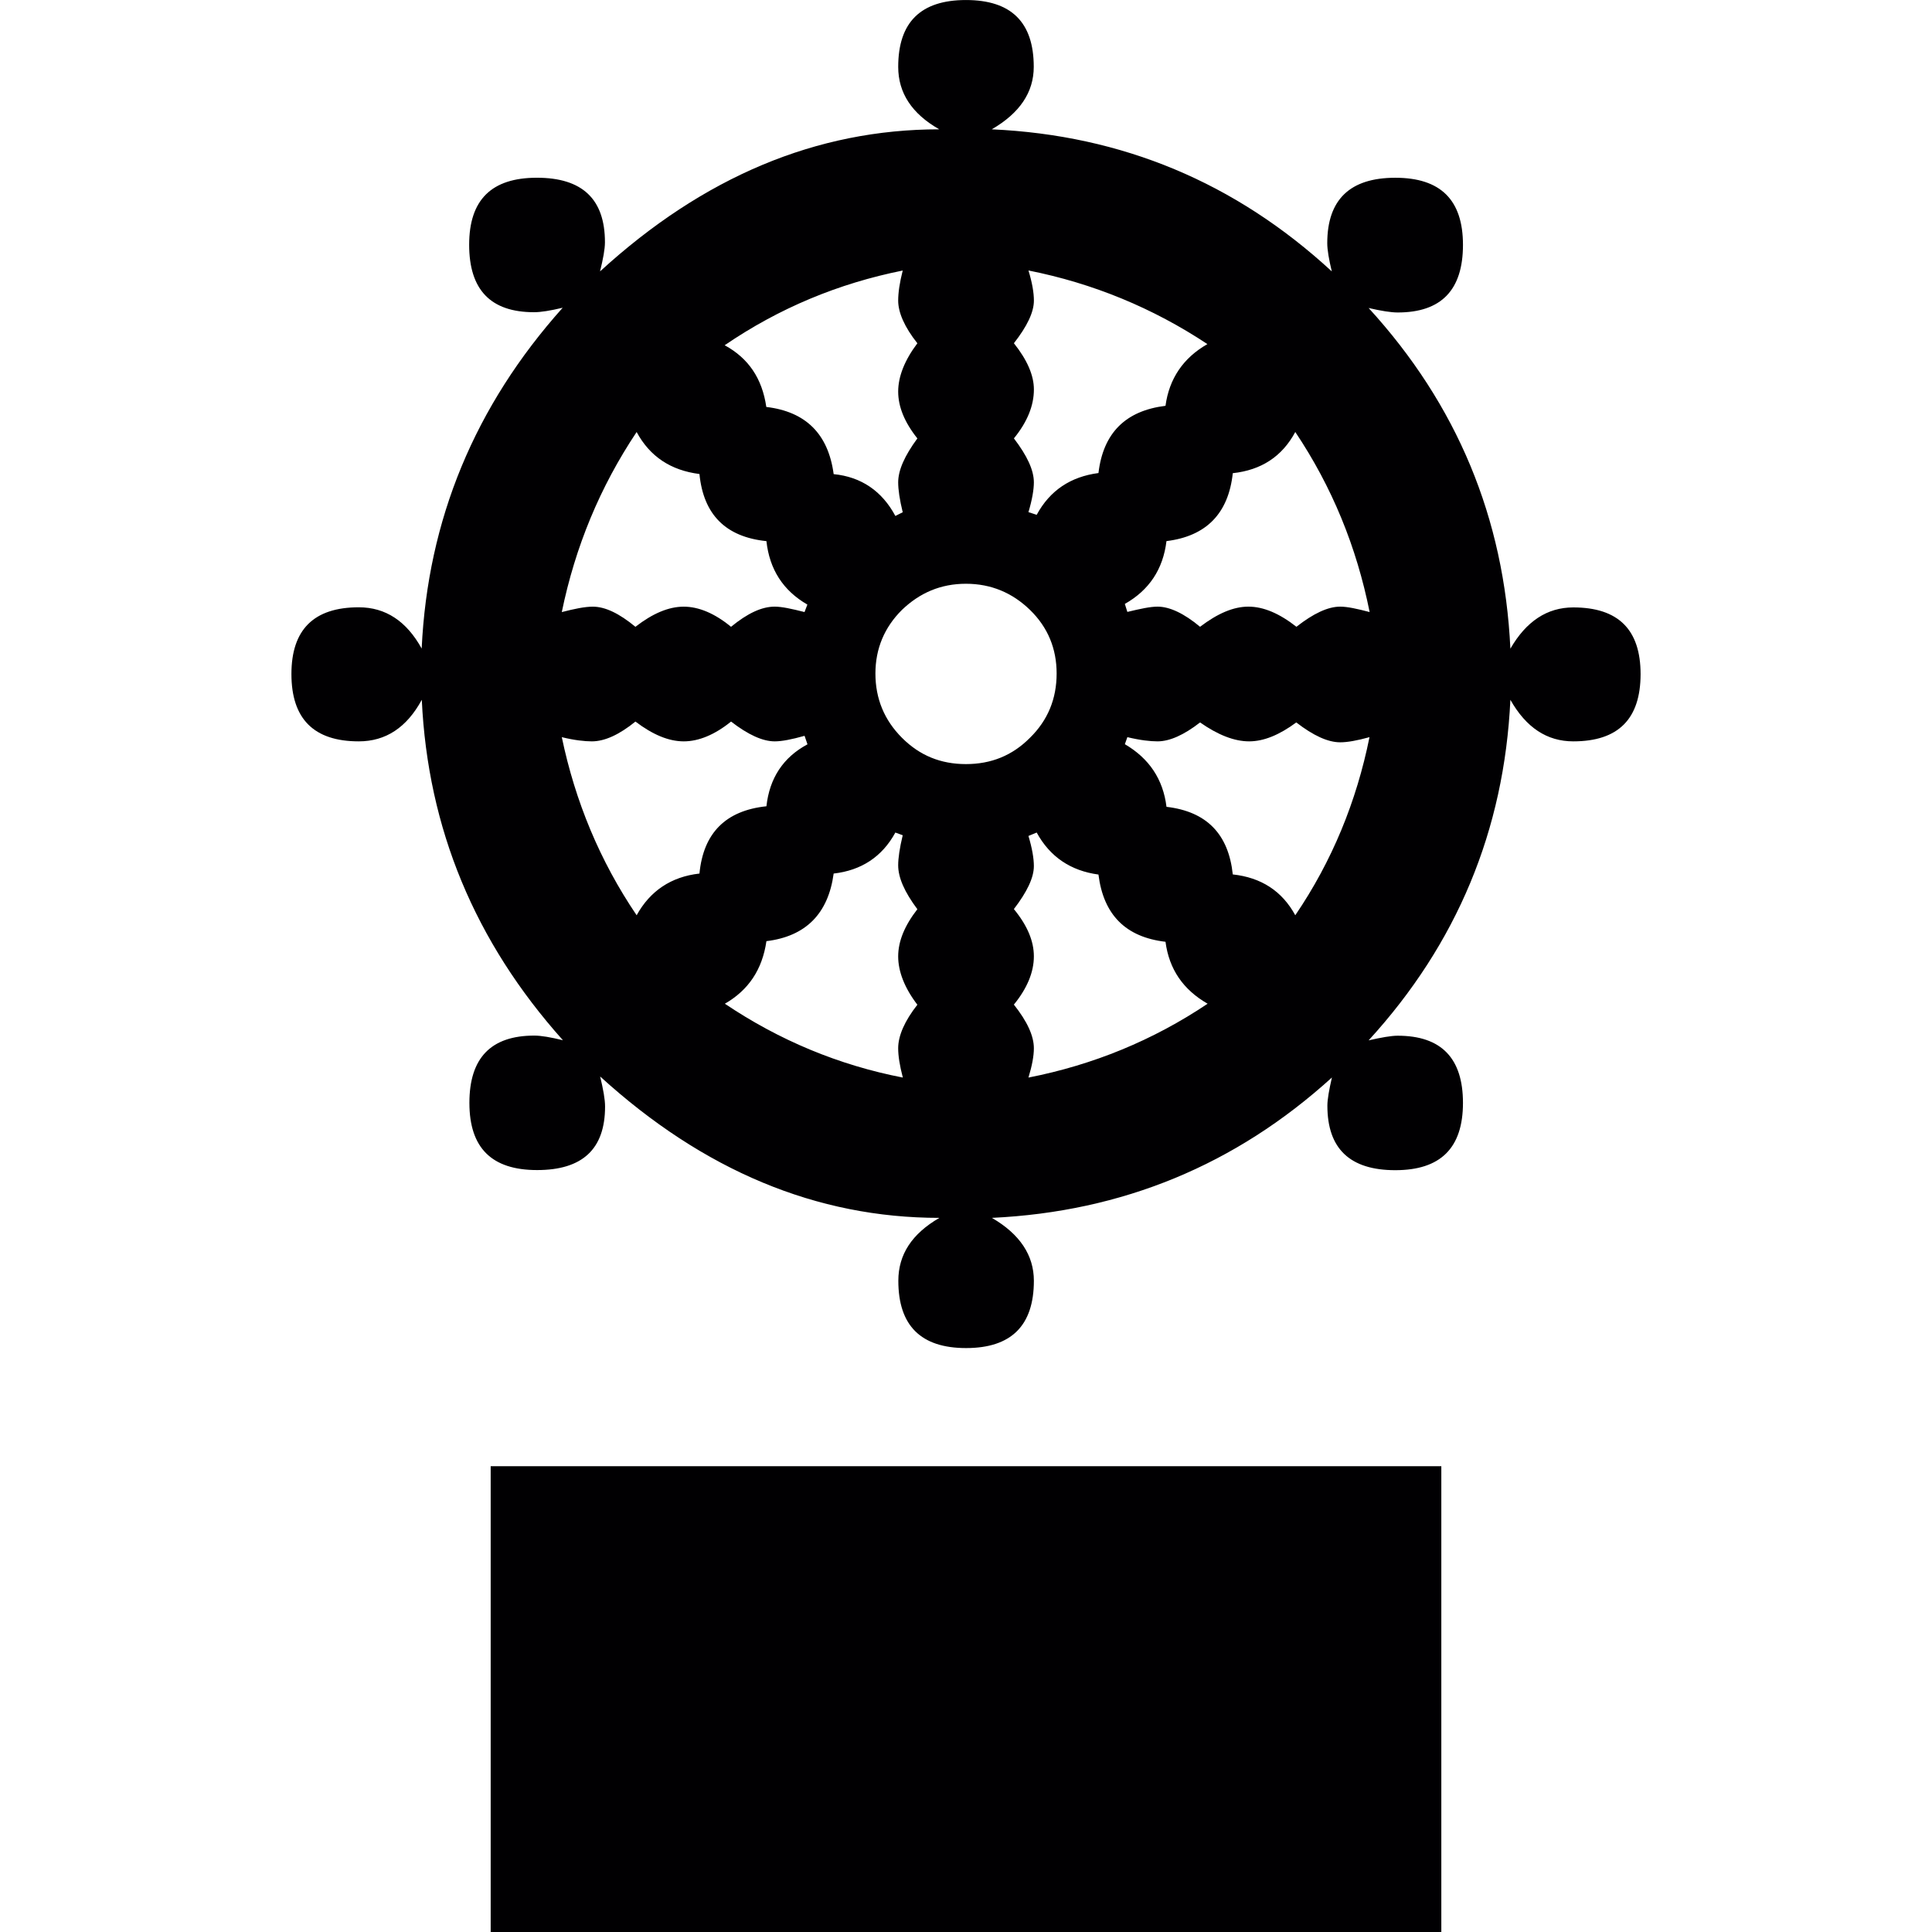 <?xml version="1.0" encoding="iso-8859-1"?>
<!-- Generator: Adobe Illustrator 16.0.0, SVG Export Plug-In . SVG Version: 6.00 Build 0)  -->
<!DOCTYPE svg PUBLIC "-//W3C//DTD SVG 1.1//EN" "http://www.w3.org/Graphics/SVG/1.1/DTD/svg11.dtd">
<svg version="1.1" id="Capa_1" xmlns="http://www.w3.org/2000/svg" xmlns:xlink="http://www.w3.org/1999/xlink" x="0px" y="0px"
	 width="79.536px" height="79.536px" viewBox="0 0 79.536 79.536" style="enable-background:new 0 0 79.536 79.536;"
	 xml:space="preserve">
<g>
	<path style="fill:#010002;" d="M59.336,79.536H20.2V60.361h39.136V79.536z M64.768,30.52c-1.077,0-1.941-0.562-2.589-1.711
		c-0.254,5.37-2.201,10.048-5.836,14.02c0.528-0.119,0.927-0.191,1.196-0.191c1.797,0,2.688,0.927,2.688,2.765
		c0,1.864-0.927,2.771-2.786,2.771c-1.863,0-2.796-0.88-2.796-2.656c0-0.264,0.072-0.657,0.187-1.16
		c-3.967,3.604-8.632,5.525-13.999,5.779c1.154,0.668,1.729,1.543,1.729,2.589c0,1.849-0.935,2.771-2.791,2.771
		c-1.864,0-2.789-0.927-2.789-2.771c0-1.082,0.562-1.937,1.691-2.589c-5.057,0-9.712-1.947-13.966-5.82
		c0.127,0.533,0.202,0.938,0.202,1.237c0,1.756-0.935,2.615-2.799,2.615c-1.867,0-2.786-0.911-2.786-2.766
		c0-1.848,0.885-2.77,2.674-2.77c0.274,0,0.668,0.067,1.176,0.191c-3.627-4.052-5.562-8.718-5.81-14.015
		c-0.622,1.145-1.486,1.711-2.594,1.711c-1.846,0-2.773-0.921-2.773-2.772c0-1.833,0.927-2.747,2.773-2.747
		c1.108,0,1.968,0.575,2.589,1.698c0.249-5.302,2.183-9.98,5.805-14.03c-0.51,0.122-0.901,0.184-1.178,0.184
		c-1.787,0-2.672-0.921-2.672-2.778s0.929-2.758,2.788-2.758c1.872,0,2.802,0.881,2.802,2.657c0,0.282-0.075,0.683-0.202,1.199
		c4.254-3.892,8.909-5.849,13.965-5.849c-1.128-0.642-1.69-1.499-1.69-2.571c0-1.841,0.93-2.752,2.789-2.752
		c1.861,0,2.791,0.911,2.791,2.752c0,1.044-0.575,1.903-1.729,2.571c5.367,0.243,10.032,2.19,13.999,5.849
		c-0.119-0.492-0.187-0.891-0.187-1.16c0-1.799,0.938-2.695,2.801-2.695c1.859,0,2.786,0.906,2.786,2.763s-0.891,2.783-2.688,2.783
		c-0.27,0-0.668-0.062-1.196-0.184c3.635,3.972,5.582,8.643,5.836,14.025c0.647-1.124,1.512-1.699,2.589-1.699
		c1.854,0,2.771,0.914,2.771,2.747C67.538,29.598,66.622,30.52,64.768,30.52L64.768,30.52z M31.892,24.974
		c0.297,0,0.704,0.09,1.229,0.223l0.117-0.308c-1.002-0.577-1.559-1.452-1.686-2.612c-1.67-0.171-2.592-1.087-2.757-2.763
		c-1.178-0.15-2.04-0.717-2.586-1.729c-1.512,2.266-2.529,4.73-3.081,7.413c0.513-0.132,0.942-0.223,1.276-0.223
		c0.51,0,1.087,0.277,1.755,0.829c0.712-0.552,1.37-0.829,1.989-0.829c0.616,0,1.279,0.277,1.947,0.829
		C30.769,25.251,31.356,24.974,31.892,24.974L31.892,24.974z M33.122,30.292c-0.531,0.15-0.937,0.228-1.229,0.228
		c-0.497,0-1.098-0.274-1.797-0.815c-0.668,0.541-1.331,0.815-1.947,0.815c-0.619,0-1.277-0.274-1.989-0.815
		c-0.668,0.541-1.266,0.815-1.797,0.815c-0.292,0-0.722-0.046-1.235-0.173c0.552,2.646,1.569,5.1,3.081,7.332
		c0.551-0.997,1.414-1.585,2.586-1.717c0.161-1.672,1.083-2.594,2.757-2.77c0.127-1.155,0.688-2.014,1.69-2.55L33.122,30.292z
		 M34.32,19.519c1.134,0.111,1.994,0.699,2.54,1.722l0.303-0.153c-0.127-0.515-0.187-0.935-0.187-1.229
		c0-0.505,0.267-1.098,0.79-1.81c-0.531-0.668-0.79-1.307-0.79-1.929c0-0.621,0.267-1.294,0.79-1.988
		c-0.531-0.668-0.79-1.269-0.79-1.755c0-0.329,0.06-0.743,0.187-1.24c-2.641,0.53-5.085,1.543-7.33,3.076
		c0.976,0.531,1.543,1.362,1.714,2.54C33.166,16.945,34.098,17.859,34.32,19.519L34.32,19.519z M36.86,34.274
		c-0.546,1.002-1.406,1.559-2.54,1.688c-0.223,1.657-1.154,2.587-2.768,2.783c-0.171,1.176-0.743,2.02-1.711,2.576
		c2.242,1.507,4.686,2.527,7.327,3.04c-0.132-0.503-0.192-0.896-0.192-1.207c0-0.518,0.267-1.124,0.79-1.792
		c-0.531-0.694-0.79-1.372-0.79-1.988c0-0.629,0.267-1.271,0.79-1.944c-0.531-0.712-0.79-1.3-0.79-1.81
		c0-0.29,0.06-0.709,0.187-1.235L36.86,34.274z M43.499,27.727c0-1.023-0.36-1.903-1.098-2.62c-0.721-0.699-1.596-1.075-2.636-1.075
		c-1.038,0-1.903,0.375-2.633,1.075c-0.722,0.717-1.093,1.597-1.093,2.62c0,1.033,0.365,1.918,1.093,2.646
		c0.73,0.733,1.6,1.083,2.633,1.083c1.035,0,1.91-0.35,2.636-1.083C43.139,29.65,43.499,28.765,43.499,27.727z M42.562,19.858
		c0,0.295-0.07,0.714-0.223,1.225l0.339,0.111c0.547-1.007,1.398-1.569,2.543-1.72c0.196-1.654,1.118-2.565,2.76-2.768
		c0.15-1.113,0.729-1.973,1.725-2.54c-2.248-1.488-4.702-2.501-7.366-3.031c0.152,0.502,0.223,0.911,0.223,1.24
		c0,0.476-0.277,1.056-0.823,1.755c0.552,0.694,0.823,1.326,0.823,1.903c0,0.673-0.277,1.346-0.823,2.014
		C42.284,18.76,42.562,19.354,42.562,19.858L42.562,19.858z M42.339,34.414c0.152,0.507,0.223,0.927,0.223,1.24
		c0,0.476-0.277,1.059-0.823,1.771c0.552,0.673,0.823,1.315,0.823,1.944c0,0.652-0.277,1.32-0.823,1.988
		c0.552,0.697,0.823,1.29,0.823,1.797c0,0.311-0.07,0.704-0.223,1.207c2.664-0.523,5.129-1.533,7.376-3.04
		c-1.005-0.577-1.584-1.416-1.734-2.55c-1.642-0.192-2.553-1.113-2.76-2.768c-1.145-0.155-1.996-0.728-2.543-1.729L42.339,34.414z
		 M48.021,22.276c-0.14,1.16-0.714,2.02-1.714,2.586l0.104,0.329c0.528-0.127,0.938-0.217,1.243-0.217
		c0.497,0,1.087,0.277,1.75,0.829c0.725-0.552,1.378-0.829,1.988-0.829c0.622,0,1.274,0.277,1.979,0.829
		c0.704-0.552,1.3-0.829,1.802-0.829c0.301,0,0.704,0.09,1.212,0.223c-0.539-2.682-1.543-5.147-3.061-7.413
		c-0.544,1.013-1.403,1.569-2.573,1.696C50.574,21.135,49.663,22.074,48.021,22.276L48.021,22.276z M46.308,30.637
		c1,0.585,1.574,1.441,1.714,2.578c1.652,0.194,2.553,1.119,2.729,2.783c1.17,0.127,2.029,0.684,2.573,1.681
		c1.518-2.232,2.521-4.687,3.055-7.332c-0.513,0.142-0.911,0.212-1.206,0.212c-0.508,0-1.108-0.277-1.808-0.818
		c-0.698,0.516-1.341,0.779-1.941,0.779c-0.611,0-1.284-0.264-2.02-0.779c-0.663,0.516-1.253,0.779-1.75,0.779
		c-0.306,0-0.715-0.046-1.243-0.173L46.308,30.637z"/>
</g>
<g>
</g>
<g>
</g>
<g>
</g>
<g>
</g>
<g>
</g>
<g>
</g>
<g>
</g>
<g>
</g>
<g>
</g>
<g>
</g>
<g>
</g>
<g>
</g>
<g>
</g>
<g>
</g>
<g>
</g>
</svg>
